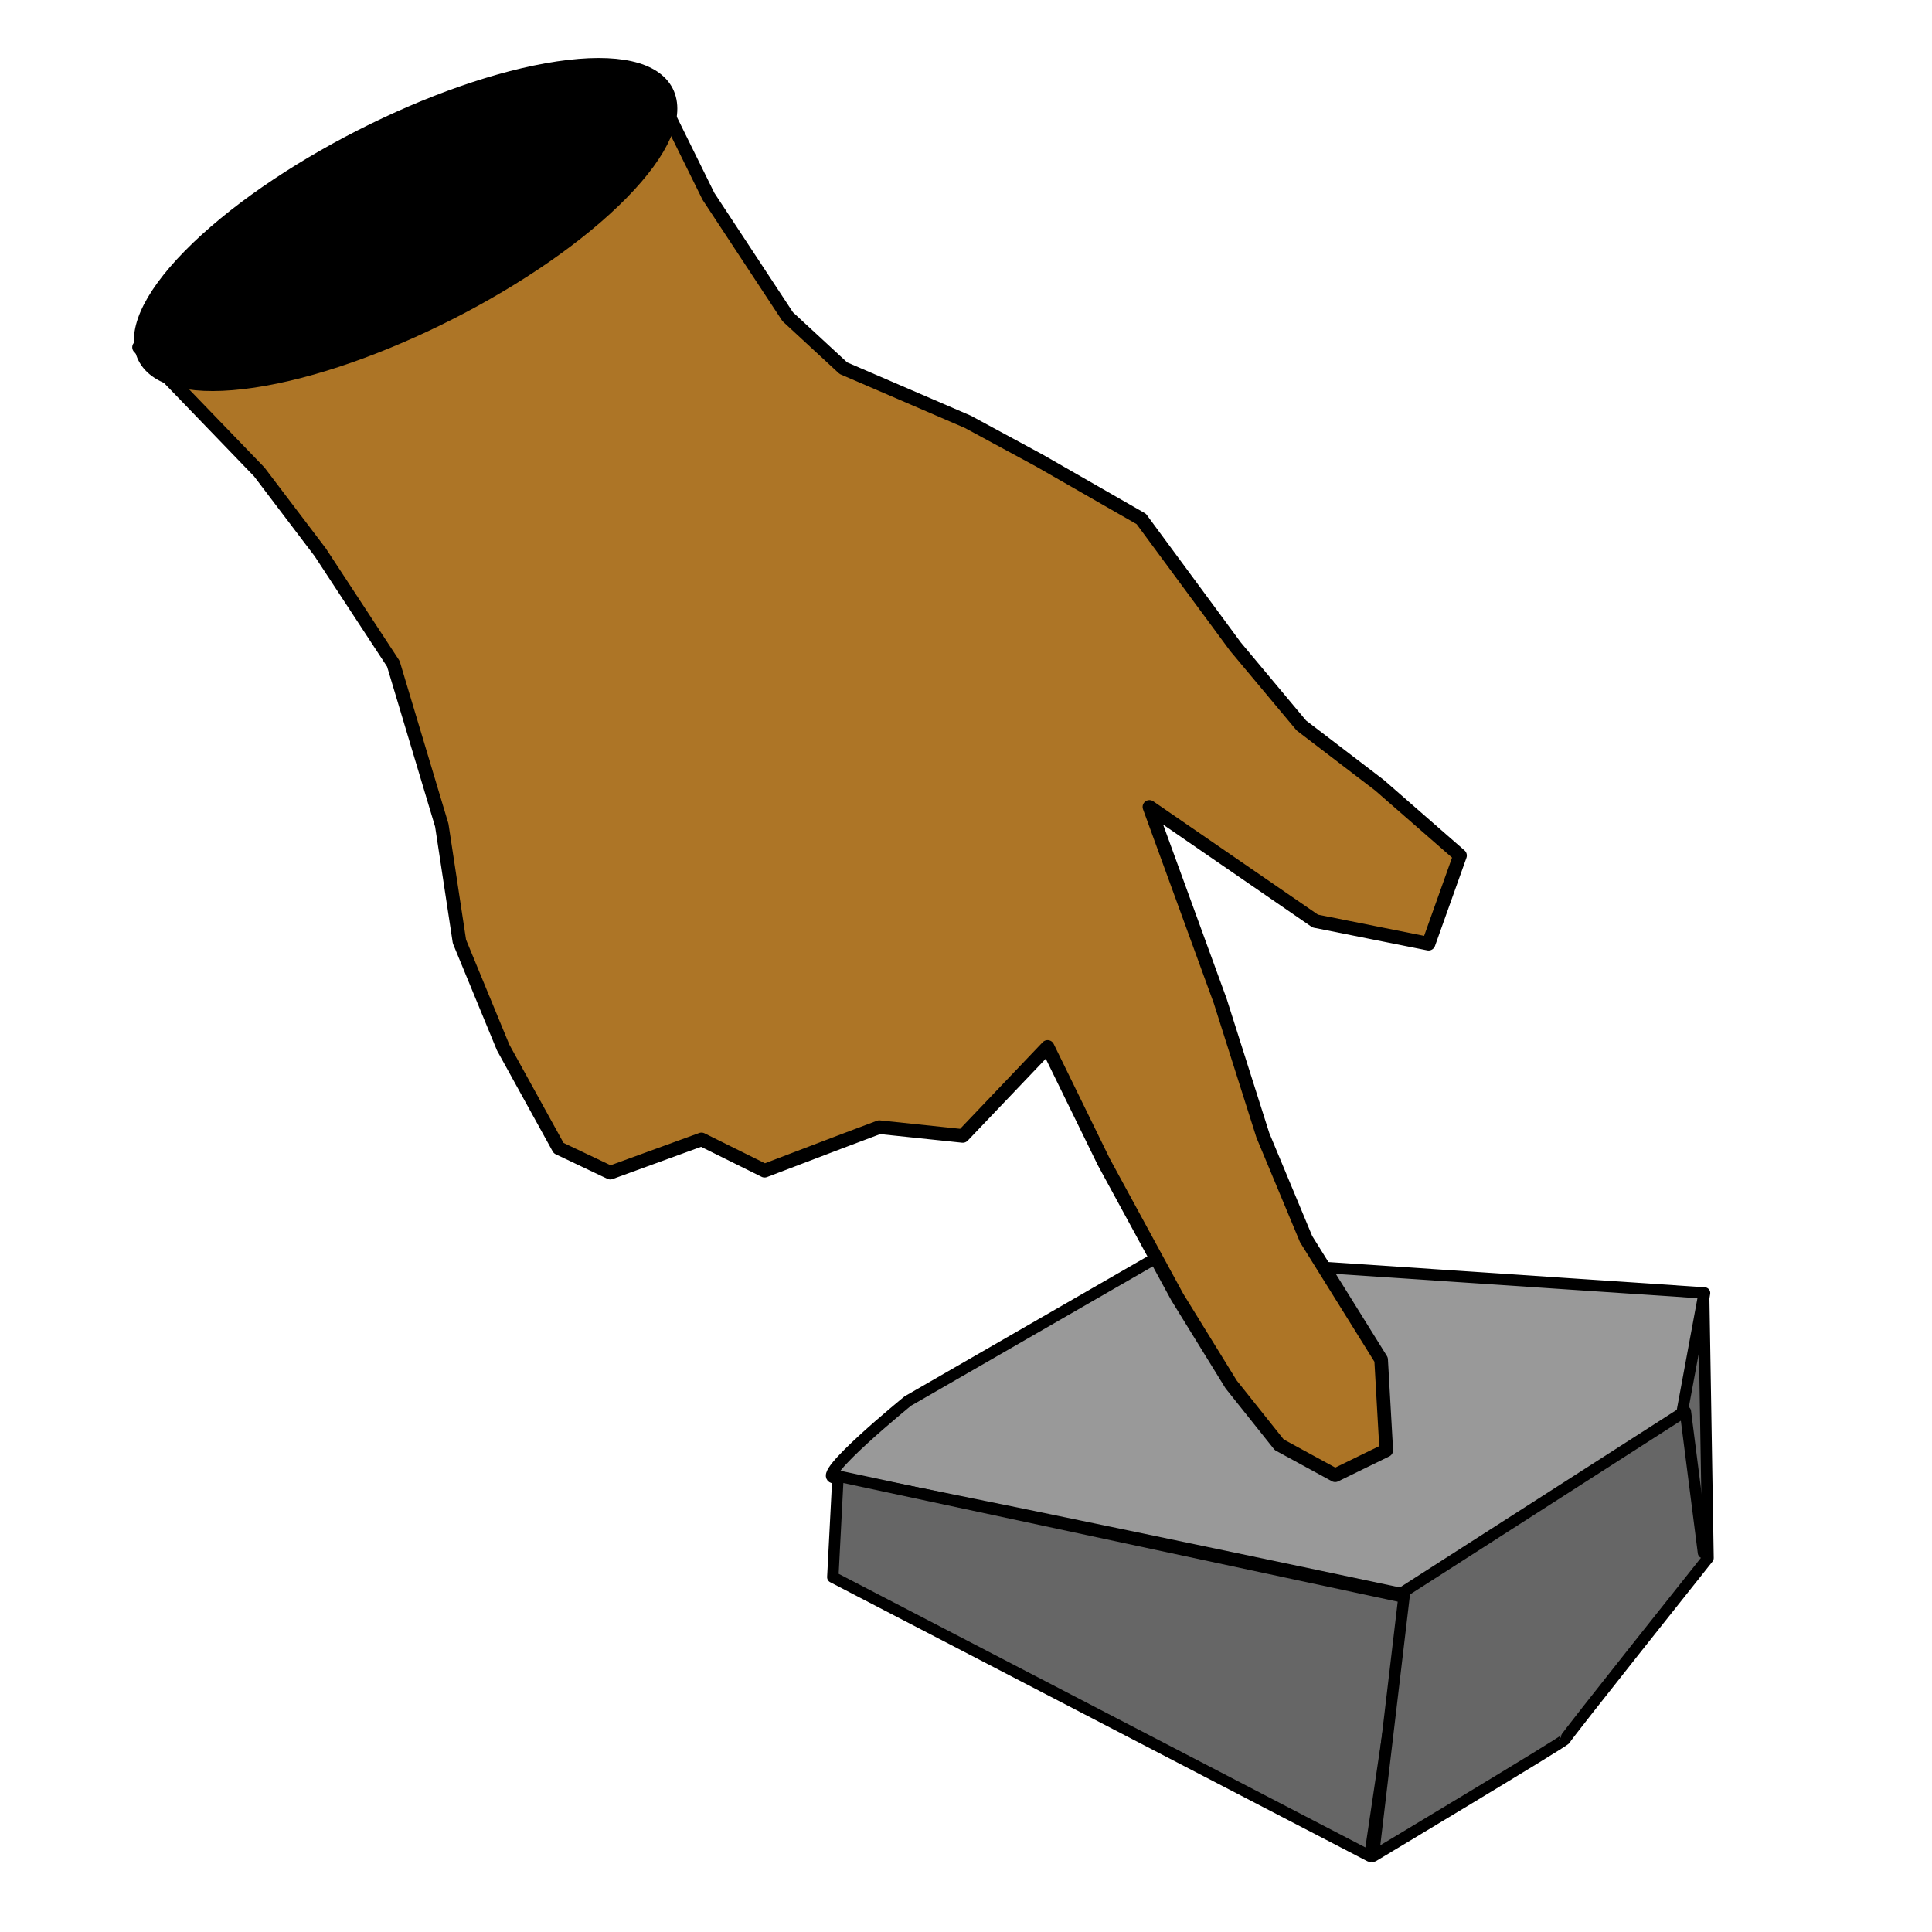 <?xml version="1.0" encoding="UTF-8" standalone="no"?>
<!DOCTYPE svg PUBLIC "-//W3C//DTD SVG 1.1//EN" "http://www.w3.org/Graphics/SVG/1.1/DTD/svg11.dtd">
<svg version="1.1" xmlns="http://www.w3.org/2000/svg" xmlns:xl="http://www.w3.org/1999/xlink" xmlns:dc="http://purl.org/dc/elements/1.1/" viewBox="0 0 850.394 850.394" width="850.394" height="850.394">
  <defs/>
  <g id="press" fill-opacity="1" stroke="none" stroke-dasharray="none" stroke-opacity="1" fill="none">
    <title>press</title>
    <g id="press: Layer 1">
      <title>Layer 1</title>
      <g id="Graphic_10">
        <path d="M 510.077 553 L 399.566 616.698 C 399.566 616.698 358.124 650.465 367.333 650.465 C 376.543 650.465 619.054 701.884 619.054 701.884 L 741.845 622.07 L 750.287 569.116 Z" fill="#999"/>
        <path d="M 510.077 553 L 399.566 616.698 C 399.566 616.698 358.124 650.465 367.333 650.465 C 376.543 650.465 619.054 701.884 619.054 701.884 L 741.845 622.07 L 750.287 569.116 Z" stroke="black" stroke-linecap="round" stroke-linejoin="round" stroke-width="5"/>
      </g>
      <g id="Graphic_9">
        <path d="M 368.868 649.698 L 366.566 694.209 L 602.938 817 L 619.822 703.419 Z" fill="#666"/>
        <path d="M 368.868 649.698 L 366.566 694.209 L 602.938 817 L 619.822 703.419 Z" stroke="black" stroke-linecap="round" stroke-linejoin="round" stroke-width="5"/>
      </g>
      <g id="Graphic_8">
        <path d="M 618.287 700.349 L 740.31 622.07 L 749.903 570.267 L 751.822 685.767 C 751.822 685.767 688.891 764.814 688.891 765.581 C 688.891 766.349 604.473 817 604.473 817 Z" fill="#666"/>
        <path d="M 618.287 700.349 L 740.31 622.07 L 749.903 570.267 L 751.822 685.767 C 751.822 685.767 688.891 764.814 688.891 765.581 C 688.891 766.349 604.473 817 604.473 817 Z" stroke="black" stroke-linecap="round" stroke-linejoin="round" stroke-width="5"/>
      </g>
      <g id="Line_7">
        <line x1="741.845" y1="621.302" x2="749.793" y2="683.455" stroke="black" stroke-linecap="round" stroke-linejoin="round" stroke-width="5"/>
      </g>
      <g id="Group_4">
        <g id="Graphic_3">
          <path d="M 610.187 638.348 L 607.918 598.445 L 574.898 545.404 L 555.873 499.743 L 537.082 440.57 L 505.932 355.172 L 578.93 405.419 L 628.801 415.375 L 642.646 376.575 L 607.237 345.654 L 572.807 319.331 L 543.807 284.644 L 502.345 228.425 L 457.536 202.741 L 425.942 185.64 L 371.226 162.063 L 346.724 139.413 L 311.842 86.443 L 286.744 35.579 L 129.296 87.509 L 61.205 152.855 L 114.152 207.761 L 140.964 243.107 L 173.142 292.186 L 194.459 363.247 L 202.227 414.407 L 221.463 461.059 L 245.894 505.363 L 268.613 516.153 L 308.764 501.527 L 336.543 515.297 L 369.213 502.844 L 387.013 496.132 L 423.775 499.993 L 461.105 460.82 L 485.889 511.512 L 518.191 570.919 L 541.897 609.372 L 563.076 635.935 L 587.672 649.346 Z" fill="#ad7526"/>
          <path d="M 610.187 638.348 L 607.918 598.445 L 574.898 545.404 L 555.873 499.743 L 537.082 440.57 L 505.932 355.172 L 578.93 405.419 L 628.801 415.375 L 642.646 376.575 L 607.237 345.654 L 572.807 319.331 L 543.807 284.644 L 502.345 228.425 L 457.536 202.741 L 425.942 185.64 L 371.226 162.063 L 346.724 139.413 L 311.842 86.443 L 286.744 35.579 L 129.296 87.509 L 61.205 152.855 L 114.152 207.761 L 140.964 243.107 L 173.142 292.186 L 194.459 363.247 L 202.227 414.407 L 221.463 461.059 L 245.894 505.363 L 268.613 516.153 L 308.764 501.527 L 336.543 515.297 L 369.213 502.844 L 387.013 496.132 L 423.775 499.993 L 461.105 460.82 L 485.889 511.512 L 518.191 570.919 L 541.897 609.372 L 563.076 635.935 L 587.672 649.346 Z" stroke="black" stroke-linecap="round" stroke-linejoin="round" stroke-width="6"/>
        </g>
        <g id="Graphic_2">
          <path d="M 111.427 167.168 C 59.107 174.968 46.739 150.694 83.802 112.951 C 120.864 75.208 193.322 38.289 245.642 30.489 C 297.961 22.69 310.33 46.963 273.267 84.706 C 236.204 122.449 163.746 159.369 111.427 167.168" fill="black"/>
          <path d="M 111.427 167.168 C 59.107 174.968 46.739 150.694 83.802 112.951 C 120.864 75.208 193.322 38.289 245.642 30.489 C 297.961 22.69 310.33 46.963 273.267 84.706 C 236.204 122.449 163.746 159.369 111.427 167.168" stroke="black" stroke-linecap="round" stroke-linejoin="round" stroke-width="7"/>
        </g>
      </g>
    </g>
  </g>
</svg>

